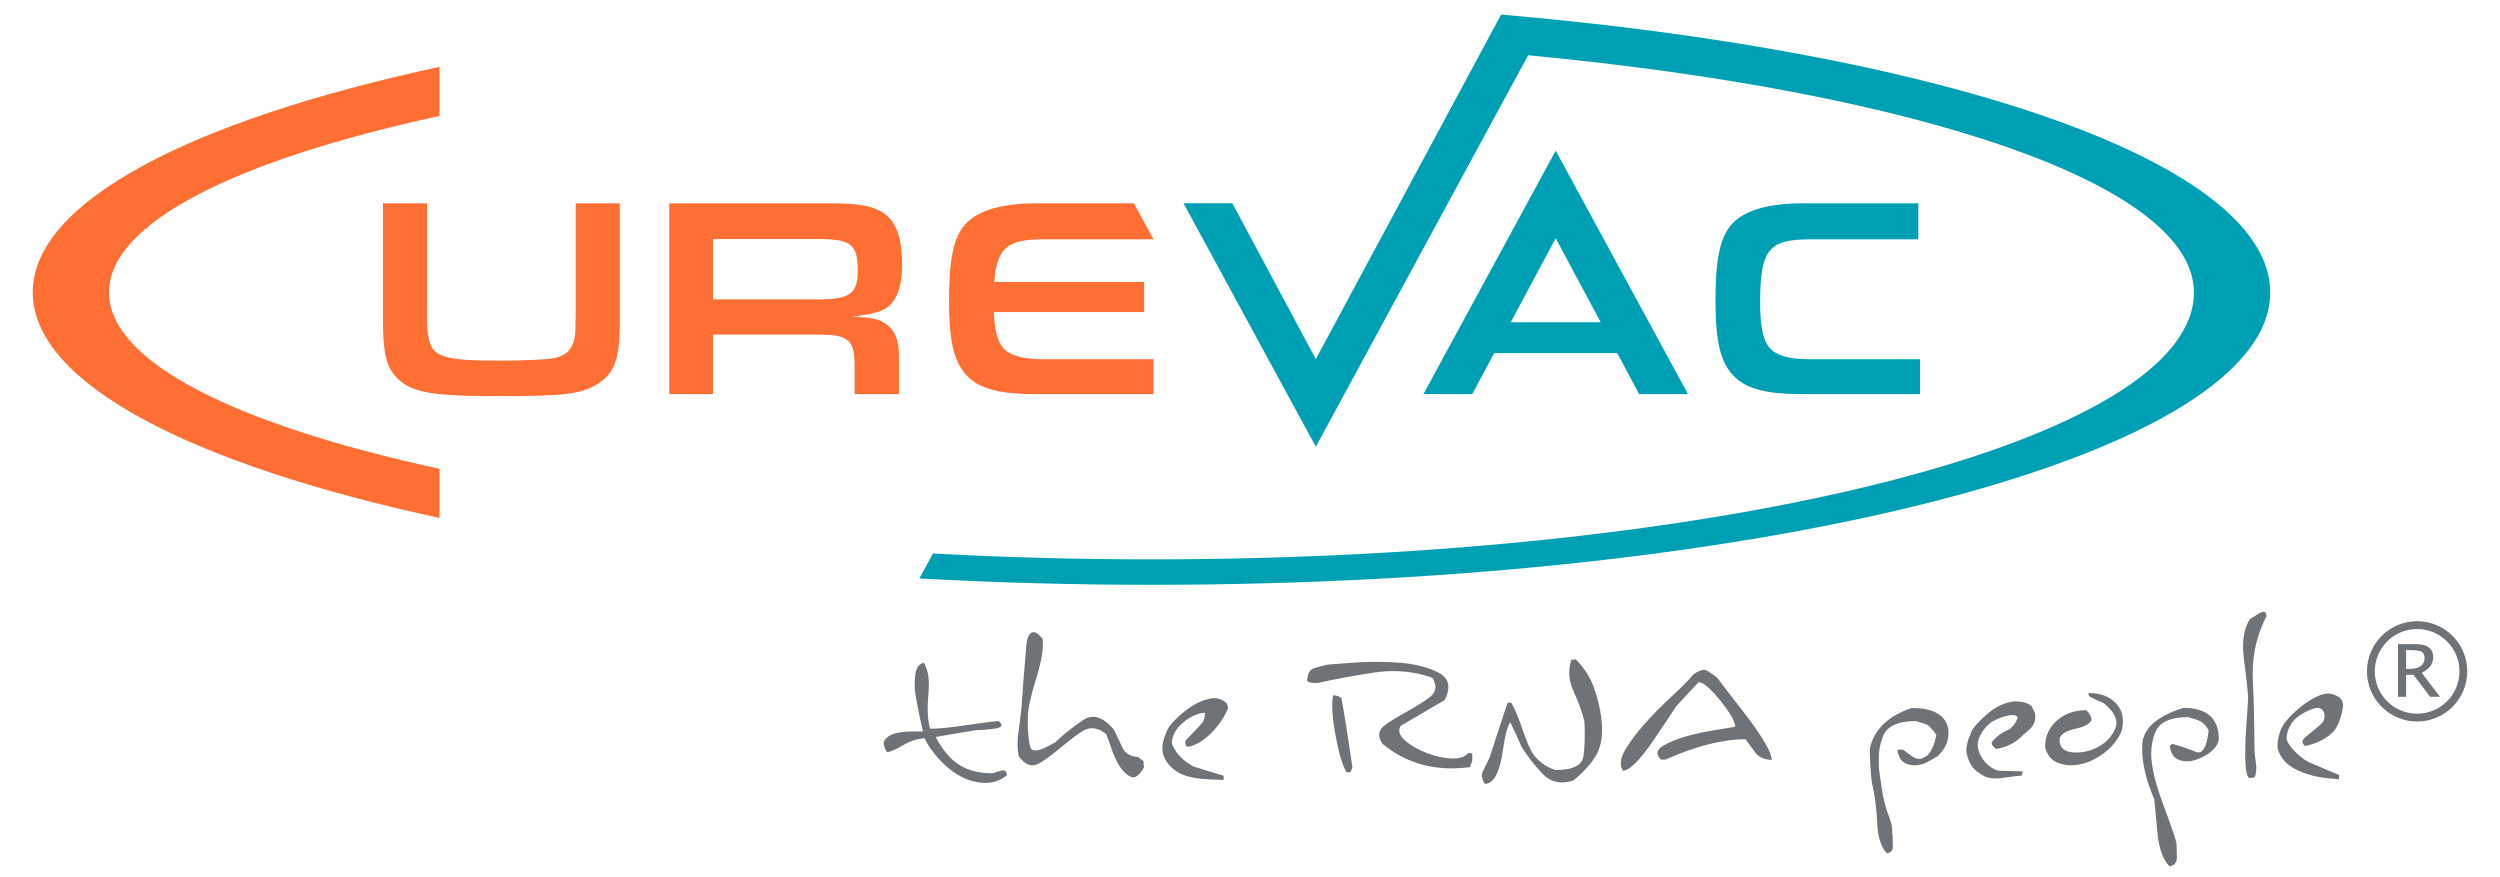 <svg width="114" height="40" viewBox="0 0 114 40" fill="none" xmlns="http://www.w3.org/2000/svg">
<path d="M78.227 13.719C78.227 11.801 78.436 10.823 78.971 10.223C79.558 9.584 80.627 9.271 82.284 9.271H87.476V10.915H82.518C80.64 10.915 80.262 11.397 80.262 13.81C80.262 15.154 80.471 15.819 80.979 16.093C81.332 16.288 81.814 16.38 82.518 16.38H87.552V17.971H82.075C80.614 17.971 79.688 17.736 79.14 17.227C78.475 16.614 78.227 15.662 78.227 13.719ZM76.972 17.971H74.746L73.745 16.101H68.136L67.135 17.971H64.908L70.94 6.87L70.94 6.987L70.941 6.87L76.972 17.971ZM72.992 14.696L70.94 10.864L68.889 14.696H72.992ZM103.522 13.333C103.522 13.242 103.518 13.151 103.511 13.06C103.509 13.029 103.504 12.999 103.501 12.969C103.495 12.908 103.489 12.848 103.48 12.787C103.474 12.751 103.466 12.716 103.459 12.68C103.449 12.625 103.44 12.571 103.427 12.516C103.418 12.477 103.406 12.439 103.396 12.4C103.383 12.349 103.37 12.298 103.355 12.247C103.342 12.207 103.327 12.167 103.313 12.127C103.296 12.078 103.28 12.028 103.261 11.979C103.246 11.938 103.227 11.898 103.21 11.858C103.19 11.81 103.17 11.761 103.148 11.713C103.129 11.672 103.108 11.631 103.087 11.59C103.063 11.543 103.041 11.495 103.015 11.448C102.992 11.406 102.968 11.366 102.944 11.325C102.917 11.278 102.891 11.231 102.862 11.185C102.836 11.143 102.808 11.102 102.781 11.06C102.751 11.015 102.721 10.969 102.69 10.923C102.661 10.882 102.629 10.84 102.599 10.799C102.566 10.754 102.533 10.709 102.498 10.664C102.466 10.622 102.431 10.581 102.398 10.54C102.361 10.495 102.325 10.45 102.287 10.406C102.252 10.364 102.214 10.323 102.178 10.283C102.138 10.238 102.099 10.194 102.057 10.15C102.019 10.109 101.978 10.068 101.938 10.027C101.895 9.983 101.853 9.939 101.809 9.896C101.767 9.855 101.724 9.814 101.681 9.773C101.635 9.73 101.589 9.687 101.542 9.643C101.497 9.603 101.451 9.562 101.405 9.522C101.356 9.479 101.307 9.436 101.257 9.394C101.209 9.353 101.159 9.313 101.11 9.272C101.058 9.23 101.007 9.188 100.953 9.146C100.902 9.105 100.85 9.065 100.797 9.025C100.743 8.983 100.688 8.941 100.632 8.9C100.578 8.86 100.523 8.82 100.467 8.78C100.41 8.739 100.352 8.698 100.293 8.656C100.236 8.617 100.178 8.577 100.119 8.537C100.059 8.497 99.998 8.456 99.936 8.415C99.876 8.375 99.815 8.336 99.754 8.297C99.691 8.256 99.627 8.216 99.563 8.176C99.5 8.137 99.435 8.097 99.37 8.058C99.305 8.018 99.239 7.979 99.172 7.939C99.106 7.9 99.039 7.861 98.971 7.822C98.903 7.783 98.834 7.744 98.765 7.705C98.695 7.666 98.625 7.628 98.555 7.589C98.484 7.55 98.413 7.512 98.34 7.473C98.268 7.435 98.196 7.397 98.123 7.358C98.048 7.32 97.974 7.282 97.899 7.243C97.824 7.206 97.749 7.168 97.674 7.13C97.597 7.092 97.52 7.054 97.442 7.017C97.364 6.979 97.287 6.942 97.208 6.905C97.129 6.867 97.049 6.83 96.968 6.792C96.888 6.755 96.808 6.718 96.727 6.682C96.645 6.645 96.562 6.608 96.478 6.57C96.396 6.534 96.313 6.498 96.229 6.461C96.145 6.425 96.06 6.388 95.975 6.352C95.889 6.316 95.803 6.279 95.716 6.243C95.629 6.207 95.542 6.171 95.454 6.136C95.366 6.1 95.277 6.064 95.188 6.029C95.099 5.993 95.009 5.958 94.919 5.923C94.828 5.887 94.736 5.852 94.643 5.816C94.552 5.781 94.461 5.747 94.369 5.712C94.275 5.677 94.181 5.642 94.086 5.607C93.992 5.573 93.898 5.539 93.804 5.505C93.707 5.47 93.61 5.436 93.512 5.401C93.416 5.367 93.32 5.334 93.224 5.301C93.124 5.266 93.025 5.232 92.924 5.198C92.826 5.165 92.727 5.132 92.628 5.099C92.527 5.065 92.425 5.031 92.323 4.998C92.222 4.965 92.119 4.932 92.016 4.9C91.914 4.867 91.811 4.834 91.707 4.801C91.604 4.769 91.499 4.737 91.395 4.705C91.289 4.672 91.183 4.639 91.076 4.607C90.971 4.576 90.866 4.544 90.761 4.513C90.651 4.481 90.541 4.448 90.431 4.416C90.325 4.386 90.218 4.355 90.111 4.325C89.999 4.293 89.887 4.261 89.774 4.229C89.664 4.199 89.554 4.168 89.443 4.138C89.33 4.107 89.218 4.076 89.104 4.045C88.992 4.015 88.878 3.986 88.766 3.956C88.65 3.925 88.535 3.895 88.419 3.864C88.306 3.835 88.191 3.806 88.076 3.777C87.958 3.747 87.84 3.717 87.721 3.687C87.607 3.659 87.492 3.631 87.377 3.602C87.255 3.573 87.133 3.543 87.01 3.513C86.895 3.486 86.778 3.458 86.662 3.431C86.538 3.402 86.414 3.372 86.289 3.343C86.171 3.316 86.052 3.289 85.934 3.262C85.807 3.234 85.681 3.205 85.553 3.176C85.434 3.15 85.315 3.124 85.195 3.098C85.066 3.07 84.937 3.041 84.806 3.013C84.686 2.988 84.564 2.962 84.443 2.937C84.311 2.909 84.18 2.881 84.047 2.854C83.926 2.829 83.804 2.805 83.682 2.78C83.547 2.753 83.412 2.725 83.276 2.698C83.153 2.674 83.029 2.65 82.905 2.626C82.768 2.6 82.632 2.573 82.494 2.547C82.369 2.523 82.243 2.5 82.118 2.476C81.979 2.45 81.841 2.424 81.701 2.399C81.579 2.376 81.455 2.355 81.332 2.333C81.187 2.307 81.042 2.28 80.895 2.254C80.801 2.238 80.706 2.222 80.611 2.206C80.271 2.147 79.928 2.089 79.582 2.032C79.475 2.015 79.37 1.997 79.263 1.98C79.112 1.956 78.959 1.932 78.807 1.908C78.679 1.888 78.553 1.867 78.425 1.848C78.284 1.826 78.142 1.805 78.001 1.783C77.859 1.762 77.718 1.74 77.576 1.719C77.436 1.699 77.294 1.679 77.153 1.658C77.008 1.637 76.864 1.616 76.718 1.595C76.573 1.575 76.427 1.555 76.282 1.535C76.139 1.515 75.996 1.495 75.851 1.476C75.701 1.456 75.55 1.436 75.399 1.416C75.258 1.398 75.117 1.379 74.975 1.361C74.824 1.341 74.672 1.322 74.52 1.303C74.376 1.285 74.231 1.267 74.086 1.249C73.937 1.231 73.787 1.213 73.637 1.196C73.487 1.178 73.339 1.16 73.189 1.142C73.041 1.125 72.893 1.109 72.745 1.092C72.59 1.074 72.436 1.057 72.28 1.04C72.132 1.023 71.984 1.008 71.835 0.992C71.68 0.975 71.524 0.958 71.368 0.942C71.217 0.927 71.065 0.911 70.913 0.896C70.757 0.88 70.6 0.864 70.443 0.849C70.291 0.834 70.138 0.819 69.986 0.805C69.864 0.793 69.743 0.781 69.62 0.77L69.62 0.77C69.231 0.734 68.841 0.699 68.449 0.665L68.377 0.801L60.001 16.377L56.196 9.27H53.969L60.001 20.371L60.001 20.254L60.002 20.371L69.683 2.52C87.447 4.2 100.043 8.407 100.043 13.333C100.043 20.057 78.761 25.507 52.507 25.507C49.089 25.507 45.757 25.414 42.544 25.238L41.924 26.378C45.339 26.567 48.878 26.667 52.507 26.667C80.682 26.667 103.522 20.697 103.522 13.333Z" fill="#00A0B4"/>
<path d="M28.263 9.271V14.749C28.263 16.406 28.002 17.084 27.167 17.554C26.424 17.984 25.68 18.062 22.602 18.062C19.589 18.062 18.676 17.88 18.037 17.162C17.593 16.654 17.463 16.054 17.463 14.449V9.271H19.471V13.823C19.471 14.984 19.471 14.984 19.537 15.349C19.68 16.275 20.189 16.445 22.797 16.445C23.971 16.445 25.054 16.393 25.354 16.314C25.863 16.184 26.137 15.871 26.215 15.323C26.241 15.167 26.241 15.167 26.254 13.954V9.271H28.263ZM40.992 16.249V17.971H38.97V16.667C38.97 15.506 38.683 15.258 37.353 15.258H32.514V17.971H30.518V9.271H37.888C39.413 9.271 40.105 9.454 40.574 9.962C40.953 10.38 41.135 11.058 41.135 12.049C41.135 12.897 40.979 13.471 40.653 13.836C40.379 14.162 39.948 14.306 38.892 14.436C39.727 14.488 39.922 14.527 40.183 14.645C40.744 14.919 40.992 15.401 40.992 16.249ZM39.114 12.349C39.114 11.149 38.813 10.901 37.327 10.901H32.514V13.654H37.288C38.748 13.654 39.114 13.393 39.114 12.349ZM52.602 10.915L51.709 9.271H47.333C45.676 9.271 44.607 9.584 44.02 10.223C43.485 10.823 43.276 11.801 43.276 13.719C43.276 15.662 43.524 16.614 44.189 17.227C44.737 17.736 45.663 17.971 47.124 17.971H52.601V16.38H47.568C46.863 16.38 46.38 16.288 46.028 16.093C45.576 15.849 45.361 15.294 45.319 14.229H52.172V12.858H45.342C45.459 11.268 45.97 10.915 47.568 10.915H52.602ZM20.043 3.048C8.714 5.493 1.493 9.193 1.493 13.333C1.493 17.474 8.714 21.173 20.043 23.619V21.378C10.769 19.368 4.971 16.508 4.971 13.333C4.971 10.159 10.769 7.298 20.043 5.288V3.048Z" fill="#FF6E32"/>
<path d="M45.913 35.36C45.611 35.587 45.292 35.7 44.959 35.7C44.186 35.7 43.465 35.327 42.792 34.584C42.507 34.267 42.298 33.962 42.164 33.667C41.83 33.688 41.507 33.79 41.197 33.974C40.866 34.171 40.616 34.279 40.447 34.301C40.348 34.145 40.3 34.015 40.3 33.906C40.3 33.834 40.319 33.775 40.357 33.725C40.541 33.485 40.929 33.362 41.525 33.355C41.782 33.352 41.968 33.352 42.085 33.355C41.97 32.869 41.856 32.312 41.744 31.683C41.72 31.545 41.708 31.374 41.708 31.169C41.708 31.029 41.718 30.883 41.74 30.735C41.778 30.45 41.906 30.278 42.124 30.221C42.279 30.466 42.356 30.804 42.356 31.238C42.356 31.355 42.347 31.53 42.328 31.762C42.31 31.995 42.301 32.169 42.301 32.286C42.301 32.654 42.338 32.967 42.412 33.229C42.796 33.229 43.317 33.179 43.976 33.081C44.732 32.968 45.249 32.9 45.528 32.875C45.619 32.948 45.665 33.012 45.665 33.065C45.665 33.139 45.578 33.19 45.401 33.218C45.095 33.268 44.801 33.292 44.519 33.292C44.337 33.325 44.026 33.377 43.59 33.45L42.666 33.604C42.975 34.188 43.322 34.605 43.706 34.855C44.115 35.127 44.637 35.262 45.275 35.262C45.334 35.234 45.457 35.194 45.644 35.145C45.683 35.135 45.714 35.13 45.739 35.13C45.855 35.13 45.913 35.207 45.913 35.36ZM52.164 34.998C52.153 34.938 52.147 34.842 52.147 34.708C52.056 34.645 51.971 34.582 51.895 34.518C51.573 34.5 51.343 34.373 51.202 34.132L50.801 33.283C50.473 32.885 50.154 32.686 49.844 32.686C49.69 32.686 49.537 32.738 49.385 32.838C48.931 33.143 48.509 33.481 48.118 33.848C47.699 34.097 47.394 34.222 47.205 34.222C47.084 34.222 47.01 34.171 46.982 34.069C46.891 33.735 46.853 33.263 46.871 32.652C46.882 32.291 46.999 31.75 47.224 31.03C47.445 30.329 47.555 29.789 47.555 29.407C47.555 29.316 47.553 29.224 47.545 29.132C47.381 28.929 47.243 28.827 47.13 28.827C46.952 28.827 46.841 29.03 46.8 29.434C46.688 30.753 46.615 31.684 46.584 32.229C46.524 32.795 46.475 33.187 46.438 33.406C46.414 33.57 46.401 33.742 46.401 33.921C46.401 34.126 46.42 34.316 46.459 34.492C46.66 34.762 46.867 34.897 47.077 34.897C47.173 34.897 47.269 34.871 47.368 34.818C47.614 34.685 47.948 34.442 48.371 34.09C48.815 33.72 49.148 33.468 49.369 33.334C49.51 33.249 49.655 33.207 49.802 33.207C50.014 33.207 50.229 33.299 50.447 33.483C50.489 33.585 50.557 33.776 50.653 34.058C50.906 34.811 51.209 35.265 51.561 35.42C51.6 35.437 51.635 35.447 51.666 35.447C51.826 35.447 51.991 35.297 52.164 34.998ZM106.832 32.292C106.86 32.163 106.831 32.12 106.831 32.074C106.831 32.017 106.785 31.92 106.722 31.841C106.659 31.762 106.35 31.611 106.133 31.625C105.995 31.635 105.858 31.675 105.795 31.702C105.422 31.854 105.026 32.092 104.512 32.589C104.24 32.85 104.109 33.063 104.023 33.234C103.939 33.407 103.854 33.768 103.854 33.983C103.854 34.12 103.867 34.184 103.916 34.297C104.042 34.593 104.254 34.83 104.55 35.006C105.07 35.317 105.774 35.491 106.657 35.531C106.657 35.446 106.661 35.383 106.667 35.34L105.278 34.754C104.782 34.49 104.299 33.939 104.275 33.701C104.252 33.465 104.381 33.025 104.716 32.736C105.026 32.469 105.623 32.215 105.776 32.291C106.08 32.415 106.026 32.806 105.907 32.942C105.678 33.198 105.281 33.456 105.046 33.692C105.014 33.737 104.997 33.782 104.997 33.823C104.997 33.886 105.031 33.95 105.099 34.013C105.454 33.961 106.005 33.758 106.372 33.395C106.692 33.078 106.805 32.42 106.832 32.292ZM67.136 34.348C67.055 34.348 66.993 34.345 66.951 34.338C66.813 34.505 66.591 34.587 66.285 34.587C65.911 34.587 65.513 34.508 65.091 34.349C64.657 34.186 64.307 33.981 64.039 33.734C63.883 33.589 63.806 33.449 63.806 33.313C63.806 33.24 63.829 33.167 63.876 33.096L65.882 31.919C65.991 31.701 66.046 31.506 66.046 31.336C66.046 31.052 65.902 30.835 65.612 30.682C65.147 30.435 64.564 30.282 63.864 30.221C63.501 30.193 63.118 30.18 62.717 30.18C62.379 30.18 62.067 30.19 61.782 30.212C61.133 30.261 60.715 30.293 60.524 30.307C60.112 30.412 59.892 30.474 59.863 30.492C59.694 30.583 59.609 30.774 59.609 31.063C59.694 31.119 59.843 31.148 60.058 31.148C60.865 30.971 61.728 30.812 62.651 30.67C62.947 30.625 63.24 30.602 63.533 30.602C64.145 30.602 64.742 30.704 65.322 30.908C65.41 31.061 65.454 31.199 65.454 31.326C65.454 31.503 65.368 31.658 65.197 31.791C64.977 31.961 64.635 32.178 64.168 32.442C63.69 32.706 63.345 32.919 63.134 33.082C62.972 33.205 62.891 33.348 62.891 33.51C62.891 33.636 62.942 33.774 63.045 33.922C63.946 34.667 64.999 35.038 66.207 35.038C66.47 35.038 66.743 35.02 67.025 34.985C67.049 34.925 67.087 34.827 67.136 34.692V34.348ZM61.67 34.989C61.468 33.592 61.302 32.539 61.168 31.83C61.062 31.749 60.936 31.708 60.787 31.708C60.763 31.842 60.751 31.999 60.751 32.179C60.751 32.539 60.8 32.989 60.899 33.528C61.047 34.34 61.216 34.904 61.406 35.221C61.462 35.221 61.525 35.213 61.595 35.194L61.67 34.989ZM73.052 33.28C73.052 32.737 72.94 32.125 72.715 31.441C72.545 30.93 72.259 30.472 71.858 30.067C71.808 30.078 71.741 30.082 71.656 30.082C71.59 30.279 71.556 30.479 71.556 30.681C71.556 30.958 71.623 31.243 71.756 31.531C71.981 32.013 72.146 32.469 72.248 32.895C72.259 33.106 72.264 33.306 72.264 33.497C72.264 33.849 72.246 34.17 72.211 34.459C72.158 34.895 71.731 35.114 70.927 35.114C70.482 34.966 70.138 34.715 69.898 34.358C69.76 34.155 69.601 33.784 69.422 33.246C69.242 32.71 69.073 32.308 68.911 32.041H68.746L68.334 33.288C68.14 33.874 68.005 34.289 67.929 34.536C67.78 34.841 67.677 35.054 67.617 35.176C67.588 35.233 67.574 35.297 67.574 35.367C67.574 35.479 67.618 35.605 67.706 35.743C68.068 35.743 68.326 35.342 68.477 34.541C68.541 34.171 68.587 33.892 68.615 33.705C68.686 33.321 68.772 33.067 68.874 32.944C69.057 33.32 69.224 33.687 69.375 34.042C69.636 34.464 69.953 34.874 70.326 35.273C70.583 35.544 70.885 35.679 71.23 35.679C71.392 35.679 71.564 35.649 71.748 35.59C72.202 35.215 72.542 34.843 72.767 34.469C72.958 34.153 73.052 33.756 73.052 33.28ZM80.79 34.65C80.79 34.336 80.428 33.697 79.708 32.732C79.031 31.849 78.561 31.237 78.297 30.9C78.008 30.664 77.808 30.545 77.696 30.545C77.582 30.545 77.425 30.613 77.225 30.747C77.035 30.979 76.731 31.29 76.312 31.677C75.266 32.643 74.538 33.471 74.126 34.162C73.981 34.405 73.909 34.618 73.909 34.802C73.909 34.929 73.943 35.045 74.014 35.151C74.31 35.123 74.749 34.692 75.329 33.86C75.871 33.061 76.244 32.505 76.443 32.194L77.452 31.11C77.671 31.11 78.007 31.396 78.461 31.966C78.905 32.523 79.127 32.913 79.127 33.138C79.049 33.156 78.786 33.2 78.334 33.271C77.182 33.45 76.347 33.699 75.825 34.016C75.663 34.114 75.583 34.222 75.583 34.337C75.583 34.432 75.636 34.532 75.741 34.638H75.942C77.336 34.019 78.554 33.709 79.596 33.709C79.755 33.924 79.913 34.14 80.071 34.358C80.261 34.552 80.501 34.65 80.79 34.65ZM101.18 33.728C101.18 32.761 100.64 32.278 99.561 32.278C98.35 32.662 97.726 33.22 97.687 33.95C97.648 34.679 97.831 35.513 98.236 36.451C98.321 37.365 98.371 37.902 98.389 38.065C98.466 38.741 98.647 39.221 98.929 39.503C99.153 39.464 99.266 39.332 99.266 39.106C99.266 38.927 99.259 38.701 99.246 38.43C99.168 38.138 98.974 37.575 98.663 36.744C98.408 36.056 98.239 35.484 98.159 35.026C98.117 34.786 98.096 34.568 98.096 34.371C98.096 34.019 98.157 33.693 98.279 33.393C98.469 32.932 98.968 32.7 99.777 32.7C100.061 32.777 100.244 32.839 100.325 32.885C100.471 32.962 100.601 33.102 100.715 33.303C100.641 33.975 100.485 34.311 100.245 34.311C100.205 34.311 100.161 34.301 100.111 34.279C99.806 34.149 99.453 34.029 99.056 33.92C99.013 33.962 98.974 33.995 98.939 34.021C98.995 34.363 99.138 34.573 99.368 34.655C99.488 34.696 99.608 34.717 99.728 34.717C99.841 34.717 99.963 34.699 100.094 34.659C100.333 34.589 100.556 34.476 100.762 34.321C101.005 34.134 101.144 33.936 101.18 33.728ZM92.805 32.795C92.811 32.759 92.805 32.61 92.805 32.564C92.805 32.508 92.671 32.278 92.639 32.2C92.471 32.038 92.132 31.981 91.914 31.981C91.847 31.981 91.78 31.988 91.713 32.002C91.22 32.105 90.871 32.298 90.358 32.795C90.087 33.056 89.903 33.287 89.861 33.457C89.742 33.725 89.663 34.002 89.663 34.218C89.663 34.355 89.746 34.601 89.795 34.714C89.923 35.01 90.095 35.166 90.391 35.342C90.912 35.652 91.415 35.407 92.232 35.366C92.147 35.37 92.235 35.218 92.242 35.176L91.118 35.143C90.721 35.044 90.291 34.614 90.192 34.086C90.129 33.746 90.377 33.294 90.711 33.005C91.021 32.738 92.011 32.404 92.011 32.763C92.011 32.663 91.912 33.127 91.547 33.292C91.235 33.434 91.101 33.549 90.865 33.784C90.834 33.83 90.818 33.874 90.818 33.916C90.818 33.98 90.953 34.089 91.02 34.151C91.375 34.098 91.81 33.953 92.177 33.59C92.497 33.272 92.739 33.194 92.805 32.795ZM96.746 33.326C96.786 33.175 96.804 33.032 96.804 32.894C96.804 32.575 96.703 32.304 96.499 32.082C96.205 31.762 95.786 31.602 95.236 31.602C95.236 31.648 95.245 31.698 95.262 31.75C95.425 31.842 95.648 31.947 95.931 32.067C96.316 32.38 96.51 32.681 96.51 32.97C96.51 33.051 96.491 33.134 96.456 33.218C96.314 33.56 96.072 33.83 95.726 34.031C95.397 34.222 95.041 34.317 94.657 34.317C94.607 34.317 94.558 34.313 94.508 34.306C94.11 34.278 93.911 34.076 93.911 33.7C93.956 33.486 94.202 33.329 94.647 33.23C95.093 33.129 95.335 32.987 95.373 32.805C95.36 32.672 95.281 32.531 95.136 32.384C94.615 32.384 94.176 32.535 93.821 32.836C93.444 33.154 93.255 33.568 93.255 34.081C93.358 34.457 93.571 34.699 93.895 34.808C94.074 34.867 94.25 34.897 94.422 34.897C94.892 34.897 95.352 34.744 95.803 34.439C96.257 34.133 96.571 33.762 96.746 33.326ZM88.763 33.91C88.994 33.267 88.873 32.283 87.191 32.283C85.981 32.667 85.41 33.406 85.27 34.13C85.245 34.261 85.302 35.482 85.382 35.812C85.593 36.704 85.6 37.634 85.614 37.764C85.676 38.306 85.819 38.688 86.045 38.914C86.225 38.884 86.315 38.778 86.315 38.598C86.315 38.453 86.309 38.273 86.298 38.056C86.237 37.822 86.389 37.895 86.079 37.063C85.822 36.377 85.788 35.716 85.709 35.258C85.667 35.019 85.675 34.761 85.675 34.564C85.675 34.211 85.74 33.873 85.863 33.574C86.052 33.112 86.552 32.881 87.36 32.881C87.645 32.959 87.826 33.021 87.907 33.067C88.056 33.144 88.41 33.684 88.298 33.484C88.303 33.434 88.222 34.2 87.827 34.493C87.796 34.516 87.646 34.592 87.593 34.596C87.401 34.614 87.343 34.624 86.799 34.2C86.752 34.163 86.557 34.177 86.521 34.202C86.579 34.543 86.721 34.755 86.951 34.836C87.07 34.878 87.191 34.898 87.311 34.898C87.424 34.898 87.546 34.88 87.677 34.841C87.917 34.771 88.549 34.347 88.344 34.502C88.289 34.544 88.65 34.222 88.763 33.91ZM103.35 28.104C103.35 27.967 103.306 27.898 103.218 27.898C103.165 27.898 103.092 27.927 102.996 27.983C102.754 28.131 102.619 28.213 102.595 28.232C102.387 28.56 102.284 28.97 102.284 29.462C102.284 29.643 102.296 29.828 102.32 30.018C102.419 30.78 102.485 31.36 102.515 31.758C102.509 31.963 102.496 32.2 102.476 32.472L102.466 32.62C102.41 33.322 102.381 33.901 102.381 34.359C102.381 34.518 102.387 34.676 102.396 34.835C102.41 35.16 102.46 35.373 102.548 35.475C102.621 35.475 102.709 35.467 102.81 35.448C102.862 35.328 102.888 35.19 102.888 35.031C102.888 34.97 102.883 34.9 102.871 34.819C102.827 34.503 102.804 34.264 102.804 34.106C102.801 33.009 102.777 31.999 102.731 31.076C102.725 30.939 102.722 30.825 102.722 30.732C102.722 29.781 102.931 28.905 103.35 28.104ZM55.955 32.392C55.981 32.363 55.993 32.327 55.993 32.28C55.993 32.224 55.977 32.156 55.945 32.079C55.776 31.917 55.582 31.836 55.364 31.836C55.297 31.836 55.23 31.843 55.164 31.858C54.67 31.96 54.167 32.26 53.652 32.758C53.382 33.019 53.225 33.233 53.183 33.404C53.063 33.671 53.003 33.913 53.003 34.128C53.003 34.266 53.028 34.391 53.077 34.504C53.204 34.801 53.416 35.036 53.711 35.213C54.232 35.524 54.907 35.53 55.791 35.567C55.791 35.484 55.795 35.42 55.801 35.378L54.44 34.96C53.943 34.696 53.609 34.347 53.437 33.909C53.437 33.564 53.604 33.246 53.938 32.957C54.248 32.69 54.58 32.537 54.936 32.498C54.957 32.695 54.908 32.862 54.788 32.999C54.559 33.256 54.327 33.501 54.09 33.736C54.06 33.782 54.043 33.826 54.043 33.868C54.043 33.931 54.077 33.995 54.144 34.059C54.5 34.005 54.86 33.797 55.227 33.434C55.547 33.115 55.79 32.768 55.955 32.392ZM109.72 31.774V30.775H110.054L110.814 31.774H111.264L110.433 30.681C110.62 30.585 110.753 30.481 110.832 30.369C110.912 30.257 110.952 30.117 110.952 29.95C110.952 29.706 110.836 29.537 110.603 29.44C110.495 29.394 110.3 29.371 110.021 29.371H109.348V31.773H109.72V31.774ZM109.72 29.646H109.946C110.18 29.646 110.342 29.672 110.429 29.724C110.516 29.775 110.56 29.871 110.56 30.01C110.56 30.161 110.502 30.279 110.386 30.367C110.27 30.456 110.113 30.5 109.914 30.5H109.72V29.646H109.72ZM107.933 30.614C107.933 29.353 108.959 28.327 110.22 28.327C111.481 28.327 112.507 29.353 112.507 30.614C112.507 31.875 111.481 32.901 110.22 32.901C108.959 32.901 107.933 31.875 107.933 30.614ZM108.29 30.614C108.29 31.679 109.156 32.544 110.22 32.544C111.284 32.544 112.151 31.679 112.151 30.614C112.151 29.549 111.284 28.683 110.22 28.683C109.156 28.683 108.29 29.549 108.29 30.614Z" fill="#6E7378"/>
</svg>
